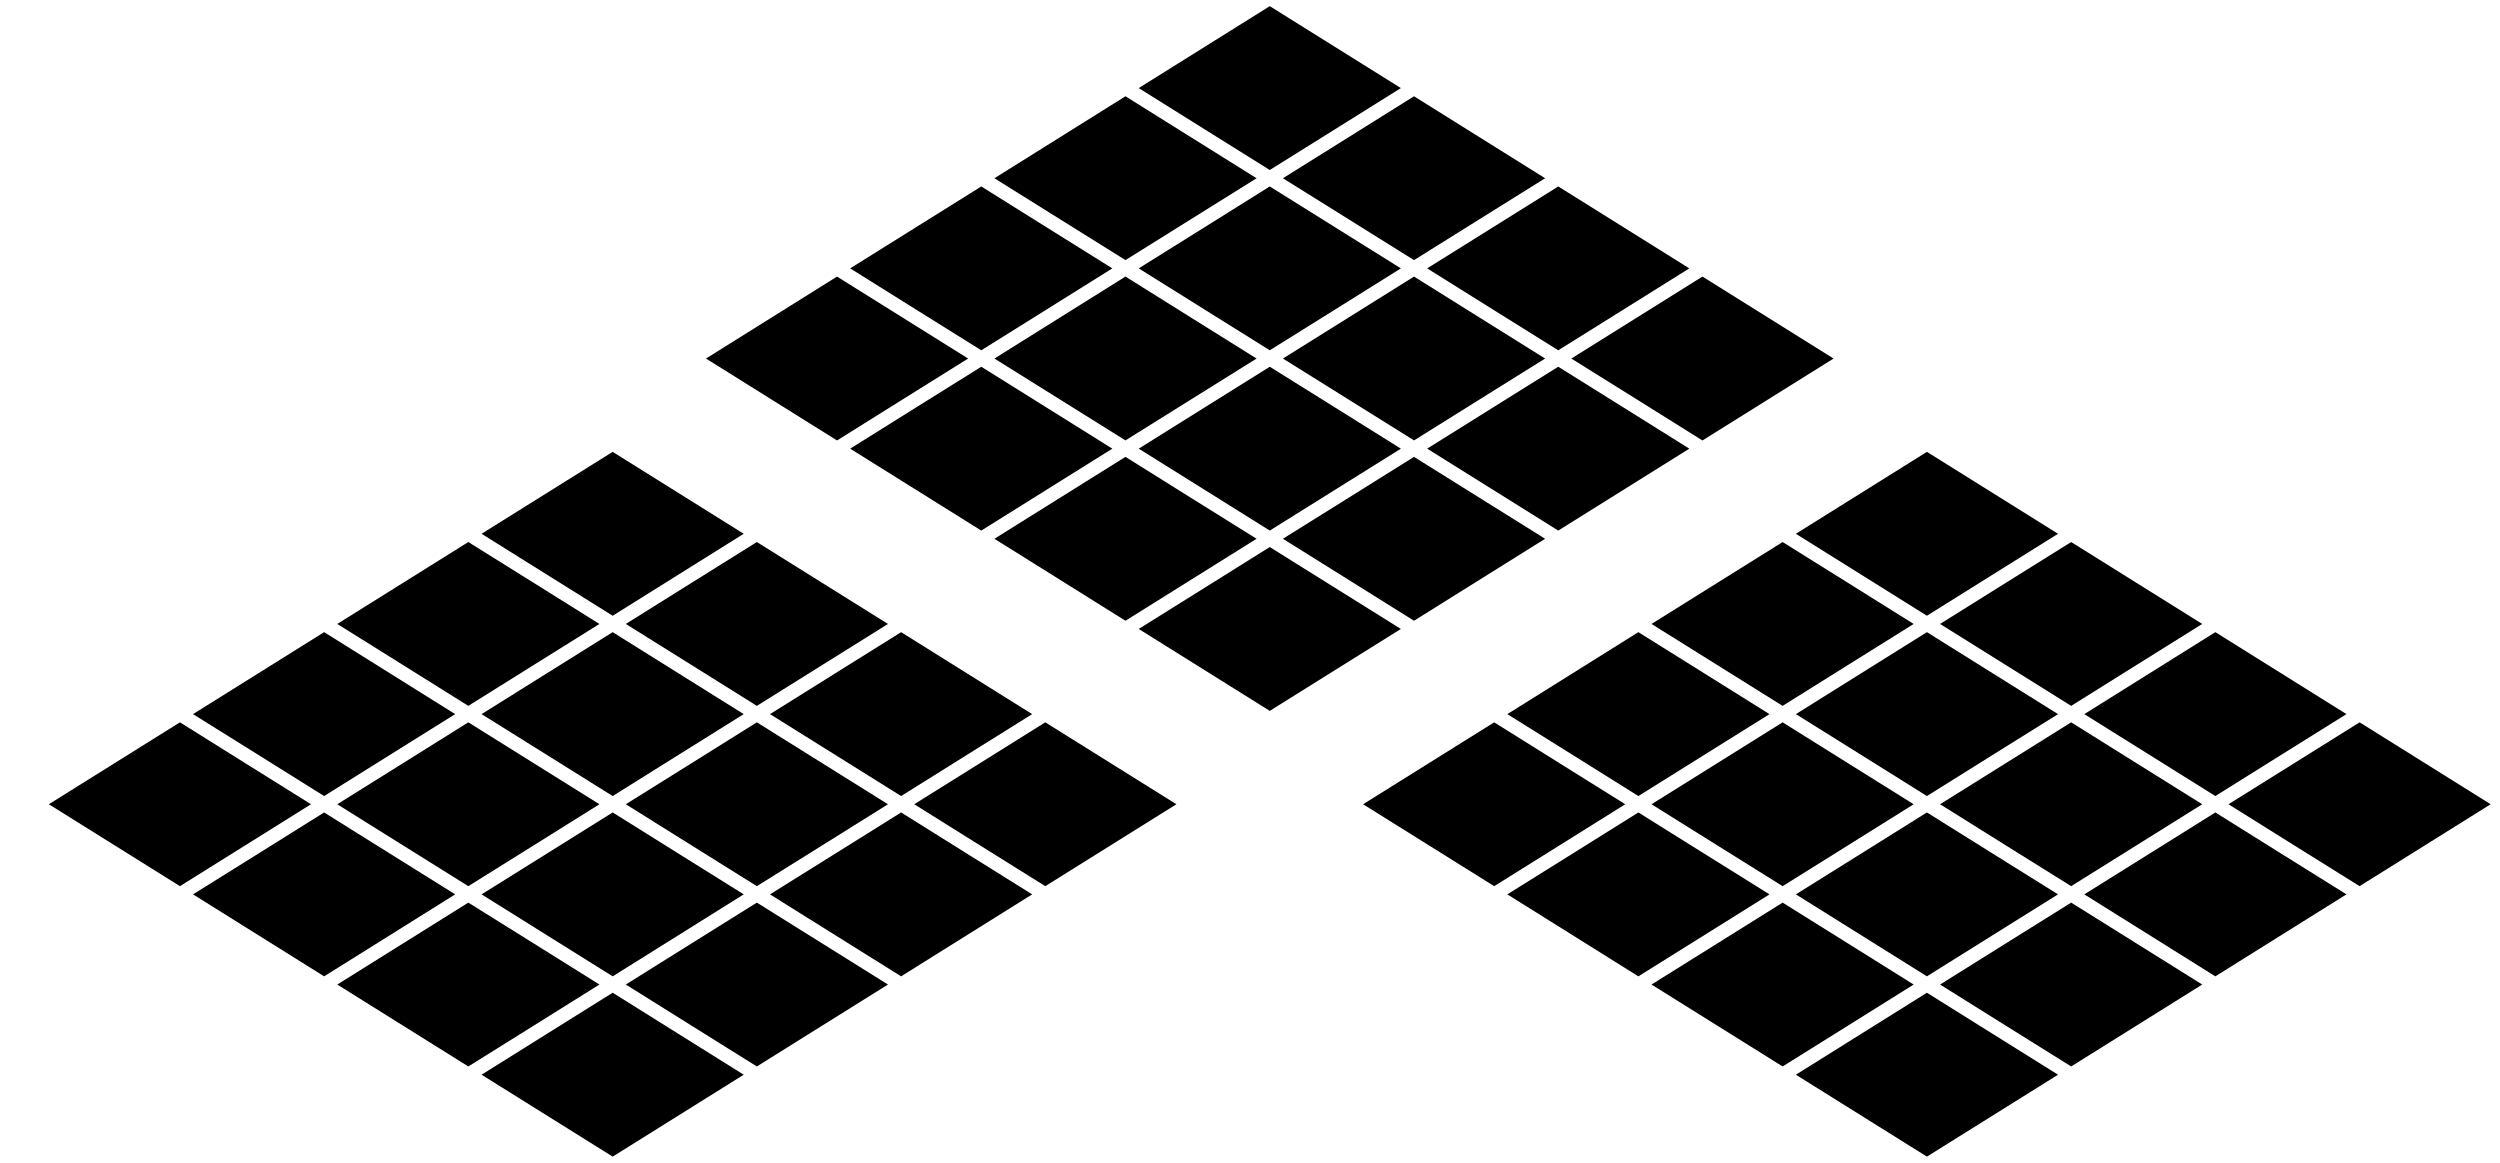 <svg width="43" height="20" viewBox="0 0 43 20" fill="none" xmlns="http://www.w3.org/2000/svg">
<path d="M29.282 7.576L28.155 6.871L27.027 6.167L28.155 5.462L29.282 4.757L31.537 6.167L29.282 7.576Z" fill="black"/>
<path d="M21.84 9.126L20.713 8.421L19.586 7.717L20.713 7.012L21.84 6.308L22.968 7.012L24.095 7.717L22.968 8.421L21.84 9.126Z" fill="black"/>
<path d="M17.104 6.167L18.231 5.462L19.358 4.757L20.485 5.462L21.613 6.167L20.485 6.871L19.358 7.575L17.639 6.501L17.104 6.167Z" fill="black"/>
<path d="M21.84 3.207L22.968 3.912L24.095 4.616L22.968 5.321L21.84 6.025L20.713 5.321L19.586 4.616L20.713 3.912L21.84 3.207Z" fill="black"/>
<path d="M24.321 7.575L23.194 6.871L22.066 6.167L23.194 5.462L24.321 4.757L25.448 5.462L26.576 6.167L26.04 6.501L24.321 7.575Z" fill="black"/>
<path d="M29.056 4.616L27.929 5.321L26.802 6.025L25.674 5.321L24.547 4.616L25.674 3.912L26.802 3.207L29.056 4.616Z" fill="black"/>
<path d="M25.448 3.77L24.321 4.474L23.194 3.77L22.066 3.066L23.194 2.361L24.321 1.656L26.576 3.066L25.448 3.77Z" fill="black"/>
<path d="M21.84 0.106L24.095 1.515L22.968 2.22L21.84 2.924L20.713 2.22L19.586 1.515L21.84 0.106Z" fill="black"/>
<path d="M19.358 1.656L20.485 2.361L21.613 3.066L20.485 3.77L19.358 4.474L18.231 3.77L17.104 3.066L19.358 1.656Z" fill="black"/>
<path d="M16.878 3.207L18.005 3.912L19.132 4.616L18.005 5.321L16.878 6.025L15.75 5.321L14.623 4.616L16.878 3.207Z" fill="black"/>
<path d="M12.143 6.167L14.397 4.757L15.524 5.462L16.652 6.167L15.524 6.871L14.397 7.576L12.143 6.167Z" fill="black"/>
<path d="M15.75 7.012L16.878 6.308L17.461 6.672L19.132 7.717L18.493 8.116L16.878 9.126L14.623 7.717L15.75 7.012Z" fill="black"/>
<path d="M18.686 8.278L19.358 7.858L20.485 8.563L21.613 9.267L20.485 9.972L19.358 10.677L17.104 9.267L18.686 8.278Z" fill="black"/>
<path d="M21.84 12.227L19.586 10.818L20.713 10.114L21.84 9.409L22.968 10.114L24.095 10.818L21.84 12.227Z" fill="black"/>
<path d="M24.321 10.677L23.194 9.972L22.066 9.267L23.194 8.563L24.321 7.858L24.993 8.278L26.576 9.267L24.321 10.677Z" fill="black"/>
<path d="M26.802 9.126L25.186 8.116L24.547 7.717L26.218 6.672L26.802 6.308L27.929 7.012L29.056 7.717L26.802 9.126Z" fill="black"/>
<path d="M40.585 15.242L39.457 14.538L38.33 13.833L39.457 13.129L40.585 12.424L42.839 13.833L40.585 15.242Z" fill="black"/>
<path d="M33.143 16.793L32.016 16.088L30.889 15.383L32.016 14.679L33.143 13.974L34.27 14.679L35.398 15.383L34.27 16.088L33.143 16.793Z" fill="black"/>
<path d="M28.406 13.833L29.533 13.129L30.661 12.424L31.788 13.129L32.915 13.833L31.788 14.538L30.661 15.242L28.941 14.168L28.406 13.833Z" fill="black"/>
<path d="M33.143 10.873L34.27 11.578L35.398 12.283L34.27 12.987L33.143 13.692L32.016 12.987L30.889 12.283L32.016 11.578L33.143 10.873Z" fill="black"/>
<path d="M35.624 15.242L34.496 14.538L33.369 13.833L34.496 13.129L35.624 12.424L36.751 13.129L37.878 13.833L37.343 14.168L35.624 15.242Z" fill="black"/>
<path d="M40.359 12.283L39.231 12.987L38.104 13.692L36.977 12.987L35.85 12.283L36.977 11.578L38.104 10.873L40.359 12.283Z" fill="black"/>
<path d="M36.751 11.436L35.624 12.141L34.496 11.436L33.369 10.732L34.496 10.027L35.624 9.323L37.878 10.732L36.751 11.436Z" fill="black"/>
<path d="M33.143 7.772L35.398 9.181L34.27 9.886L33.143 10.591L32.016 9.886L30.889 9.181L33.143 7.772Z" fill="black"/>
<path d="M30.661 9.323L31.788 10.027L32.915 10.732L31.788 11.436L30.661 12.141L29.533 11.436L28.406 10.732L30.661 9.323Z" fill="black"/>
<path d="M28.18 10.873L29.308 11.578L30.435 12.283L29.308 12.987L28.18 13.692L27.053 12.987L25.926 12.283L28.18 10.873Z" fill="black"/>
<path d="M23.445 13.833L25.7 12.424L26.827 13.129L27.954 13.833L26.827 14.538L25.7 15.242L23.445 13.833Z" fill="black"/>
<path d="M27.053 14.679L28.18 13.974L28.763 14.339L30.435 15.383L29.796 15.783L28.18 16.793L25.926 15.383L27.053 14.679Z" fill="black"/>
<path d="M29.989 15.945L30.661 15.525L31.788 16.229L32.915 16.934L31.788 17.639L30.661 18.343L28.406 16.934L29.989 15.945Z" fill="black"/>
<path d="M33.143 19.894L30.889 18.485L32.016 17.78L33.143 17.075L34.27 17.78L35.398 18.485L33.143 19.894Z" fill="black"/>
<path d="M35.624 18.343L34.496 17.639L33.369 16.934L34.496 16.229L35.624 15.525L36.296 15.945L37.878 16.934L35.624 18.343Z" fill="black"/>
<path d="M38.104 16.793L36.489 15.783L35.85 15.383L37.521 14.339L38.104 13.974L39.231 14.679L40.359 15.383L38.104 16.793Z" fill="black"/>
<path d="M17.979 15.242L16.852 14.538L15.725 13.833L16.852 13.129L17.979 12.424L20.234 13.833L17.979 15.242Z" fill="black"/>
<path d="M10.538 16.793L9.41 16.088L8.283 15.383L9.41 14.679L10.538 13.974L11.665 14.679L12.792 15.383L11.665 16.088L10.538 16.793Z" fill="black"/>
<path d="M5.801 13.833L6.928 13.129L8.055 12.424L9.183 13.129L10.31 13.833L9.183 14.538L8.055 15.242L6.336 14.168L5.801 13.833Z" fill="black"/>
<path d="M10.538 10.873L11.665 11.578L12.792 12.283L11.665 12.987L10.538 13.692L9.41 12.987L8.283 12.283L9.41 11.578L10.538 10.873Z" fill="black"/>
<path d="M13.018 15.242L11.891 14.538L10.764 13.833L11.891 13.129L13.018 12.424L14.146 13.129L15.273 13.833L14.738 14.168L13.018 15.242Z" fill="black"/>
<path d="M17.753 12.283L16.626 12.987L15.499 13.692L14.371 12.987L13.244 12.283L14.371 11.578L15.499 10.873L17.753 12.283Z" fill="black"/>
<path d="M14.146 11.436L13.018 12.141L11.891 11.436L10.764 10.732L11.891 10.027L13.018 9.323L15.273 10.732L14.146 11.436Z" fill="black"/>
<path d="M10.538 7.772L12.792 9.181L11.665 9.886L10.538 10.591L9.41 9.886L8.283 9.181L10.538 7.772Z" fill="black"/>
<path d="M8.055 9.323L9.183 10.027L10.31 10.732L9.183 11.436L8.055 12.141L6.928 11.436L5.801 10.732L8.055 9.323Z" fill="black"/>
<path d="M5.575 10.873L6.702 11.578L7.829 12.283L6.702 12.987L5.575 13.692L4.448 12.987L3.32 12.283L5.575 10.873Z" fill="black"/>
<path d="M0.84 13.833L3.095 12.424L4.222 13.129L5.349 13.833L4.222 14.538L3.095 15.242L0.84 13.833Z" fill="black"/>
<path d="M4.448 14.679L5.575 13.974L6.158 14.339L7.829 15.383L7.19 15.783L5.575 16.793L3.32 15.383L4.448 14.679Z" fill="black"/>
<path d="M7.383 15.945L8.055 15.525L9.183 16.229L10.31 16.934L9.183 17.639L8.055 18.343L5.801 16.934L7.383 15.945Z" fill="black"/>
<path d="M10.538 19.894L8.283 18.485L9.41 17.78L10.538 17.075L11.665 17.78L12.792 18.485L10.538 19.894Z" fill="black"/>
<path d="M13.018 18.343L11.891 17.639L10.764 16.934L11.891 16.229L13.018 15.525L13.69 15.945L15.273 16.934L13.018 18.343Z" fill="black"/>
<path d="M15.499 16.793L13.883 15.783L13.244 15.383L14.916 14.339L15.499 13.974L16.626 14.679L17.753 15.383L15.499 16.793Z" fill="black"/>
</svg>
